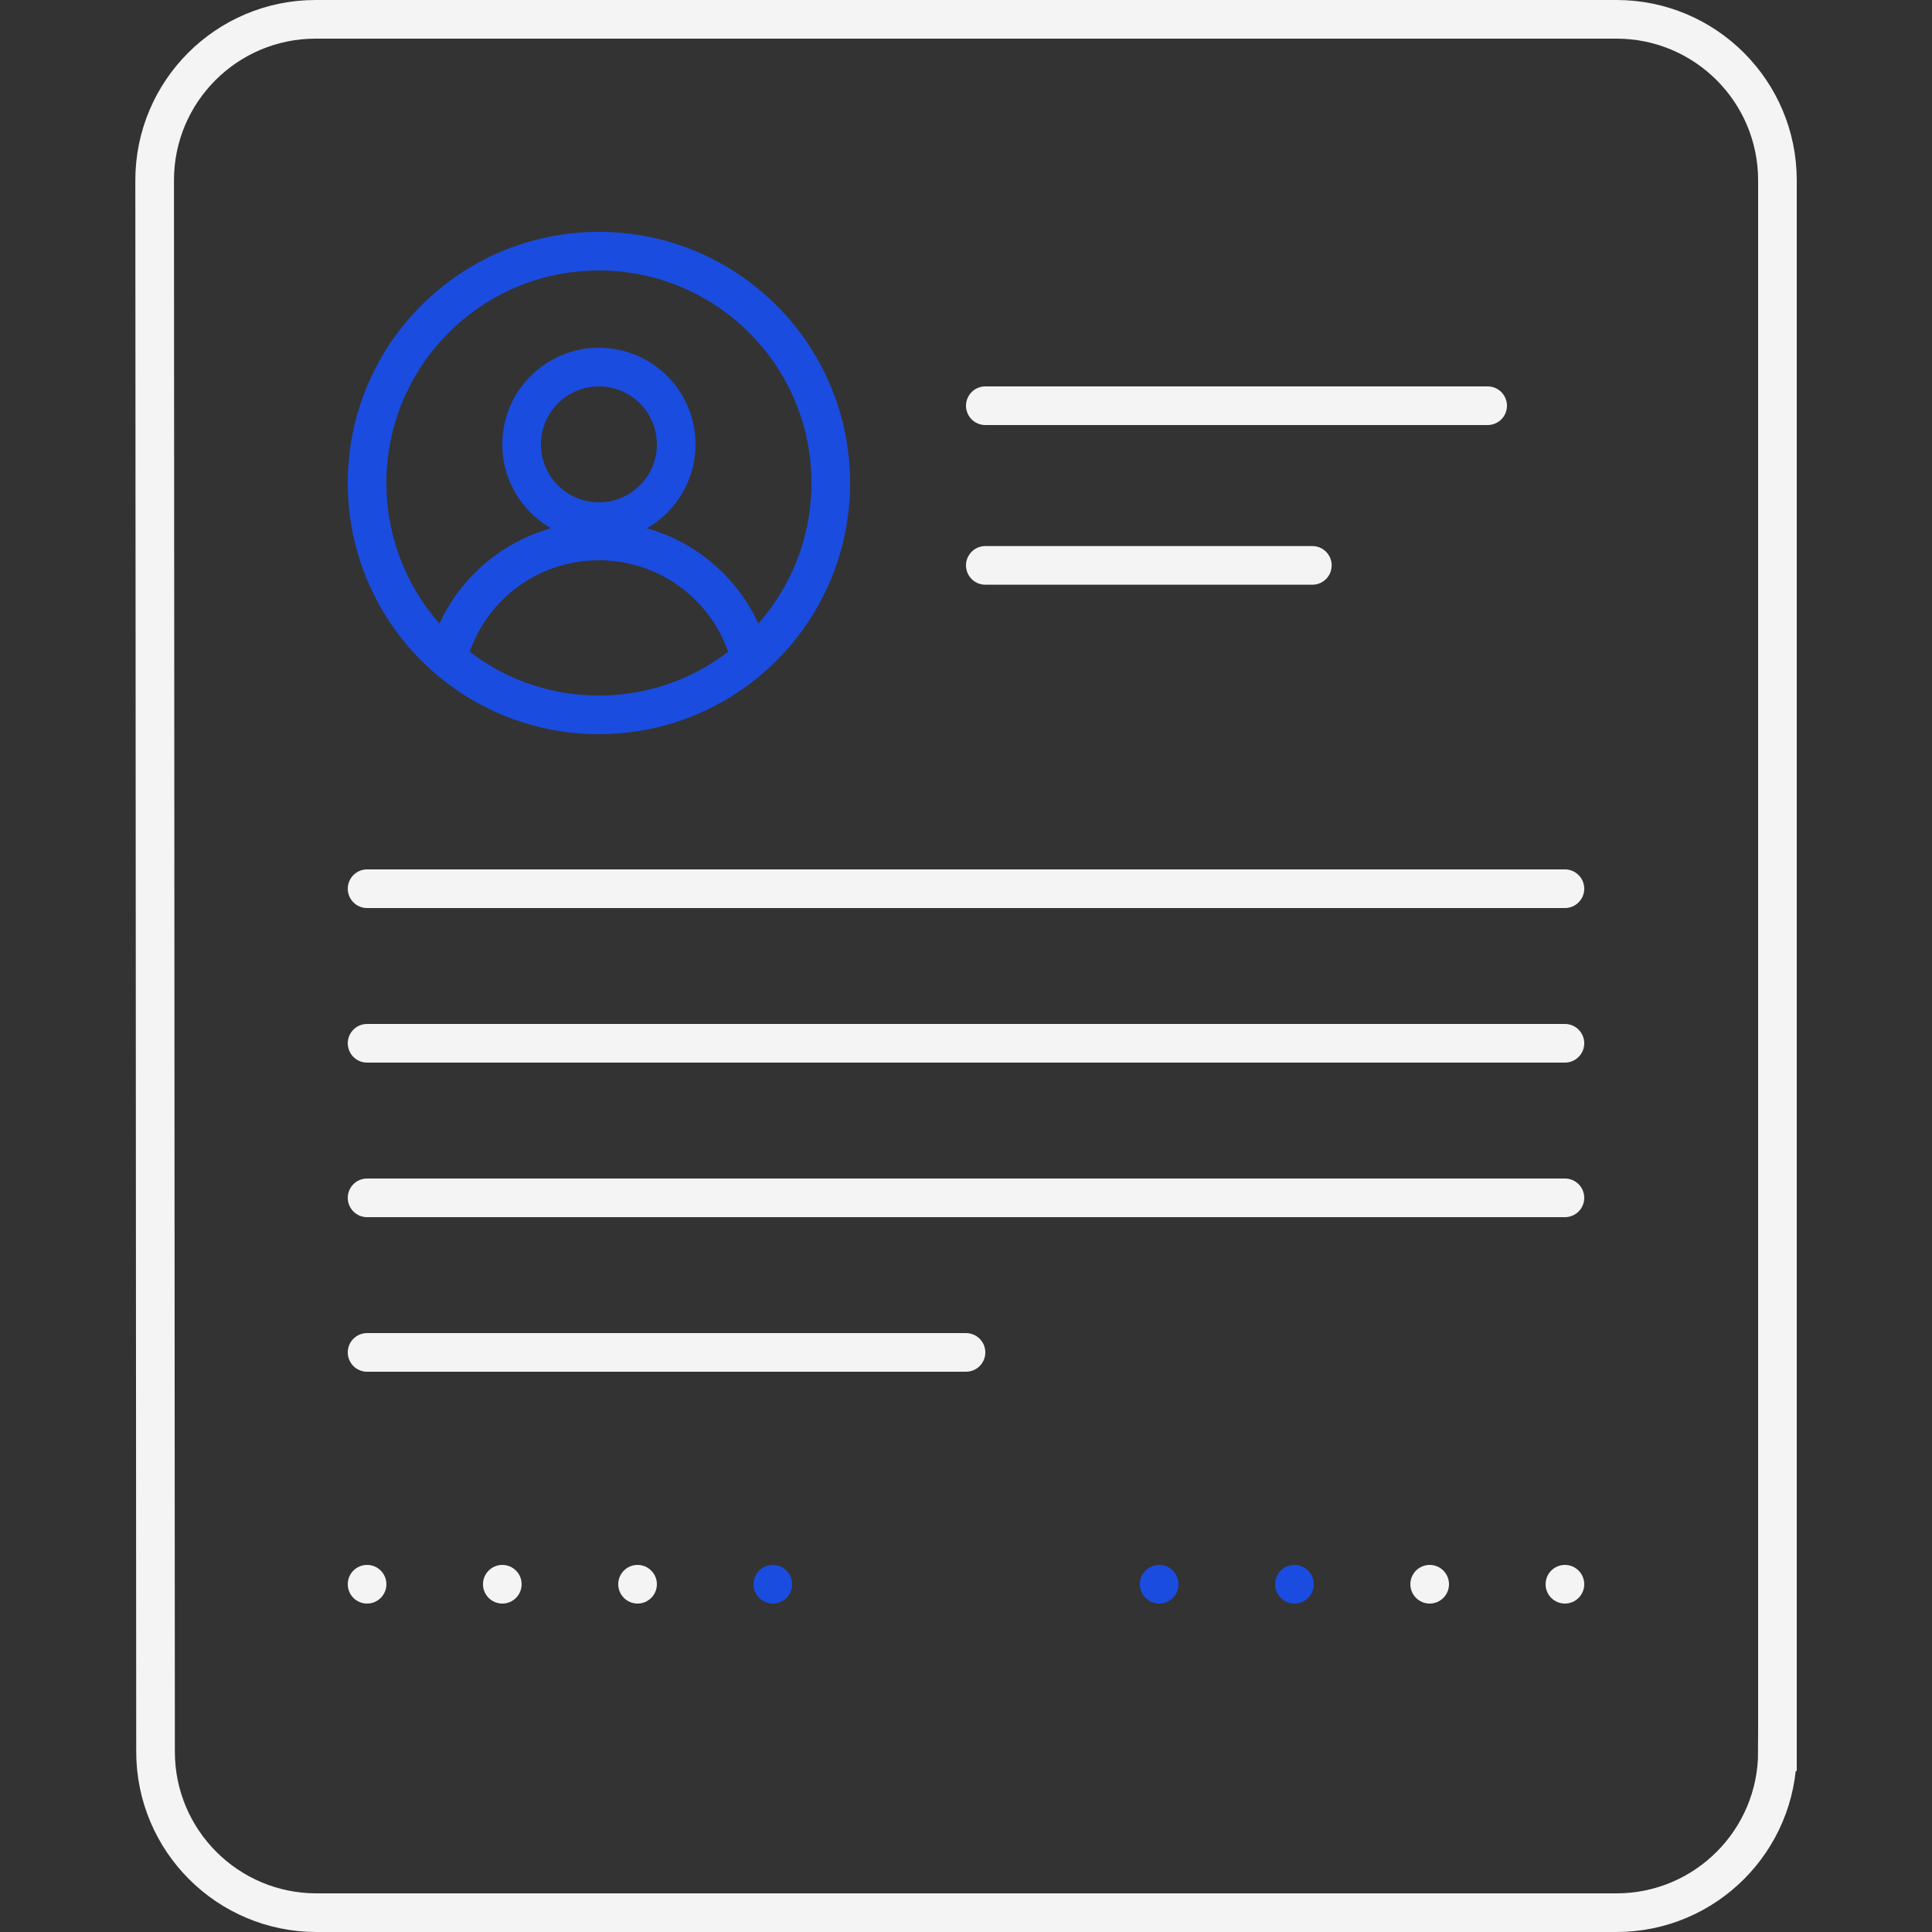 <svg fill="none" xmlns="http://www.w3.org/2000/svg" viewBox="0 0 180 180"><rect x="0" y="0" width="180" height="180" fill="#333333" stroke="none"/><path d="M165.6 163.2V16.8c0-8.284-6.716-15-15-15H29.408c-8.287 0-15.004 6.721-15 15.009l.083 146.4c.005 8.28 6.718 14.991 15 14.991H150.6c8.284 0 14.999-6.716 14.999-15Z" stroke="#F4F4F4" stroke-width="3.6" stroke-miterlimit="10"/><path d="M91.8 37.8h46.8M91.8 52.676h30.469M34.2 82.8h111.6M34.2 97.2h111.6M34.2 111.6h111.6M34.2 126H90" stroke="#F4F4F4" stroke-width="3.6" stroke-miterlimit="10" stroke-linecap="round" stroke-linejoin="round"/><circle cx="34.2" cy="147.6" r="1.8" fill="#F4F4F4"/><circle cx="46.8" cy="147.6" r="1.8" fill="#F4F4F4"/><circle cx="59.4" cy="147.6" r="1.8" fill="#F4F4F4" class="accent"/><circle cx="133.2" cy="147.6" r="1.8" fill="#F4F4F4"/><circle cx="145.8" cy="147.6" r="1.8" fill="#F4F4F4"/><circle r="7.2" transform="matrix(-1 0 0 1 55.8 41.4)" stroke="#1A4CE0" stroke-width="3.6" class="accent"/><path d="M69.855 61.2c-1.611-6.21-7.293-10.8-14.055-10.8s-12.444 4.59-14.055 10.8" stroke="#1A4CE0" stroke-width="3.6" class="accent"/><circle cx="55.8" cy="45" r="21.6" stroke="#1A4CE0" stroke-width="3.6" class="accent"/><circle cx="72" cy="147.6" r="1.8" fill="#1A4CE0"/><circle cx="108" cy="147.6" r="1.8" fill="#1A4CE0" class="accent"/><circle cx="120.6" cy="147.6" r="1.8" fill="#1A4CE0" class="accent"/></svg>